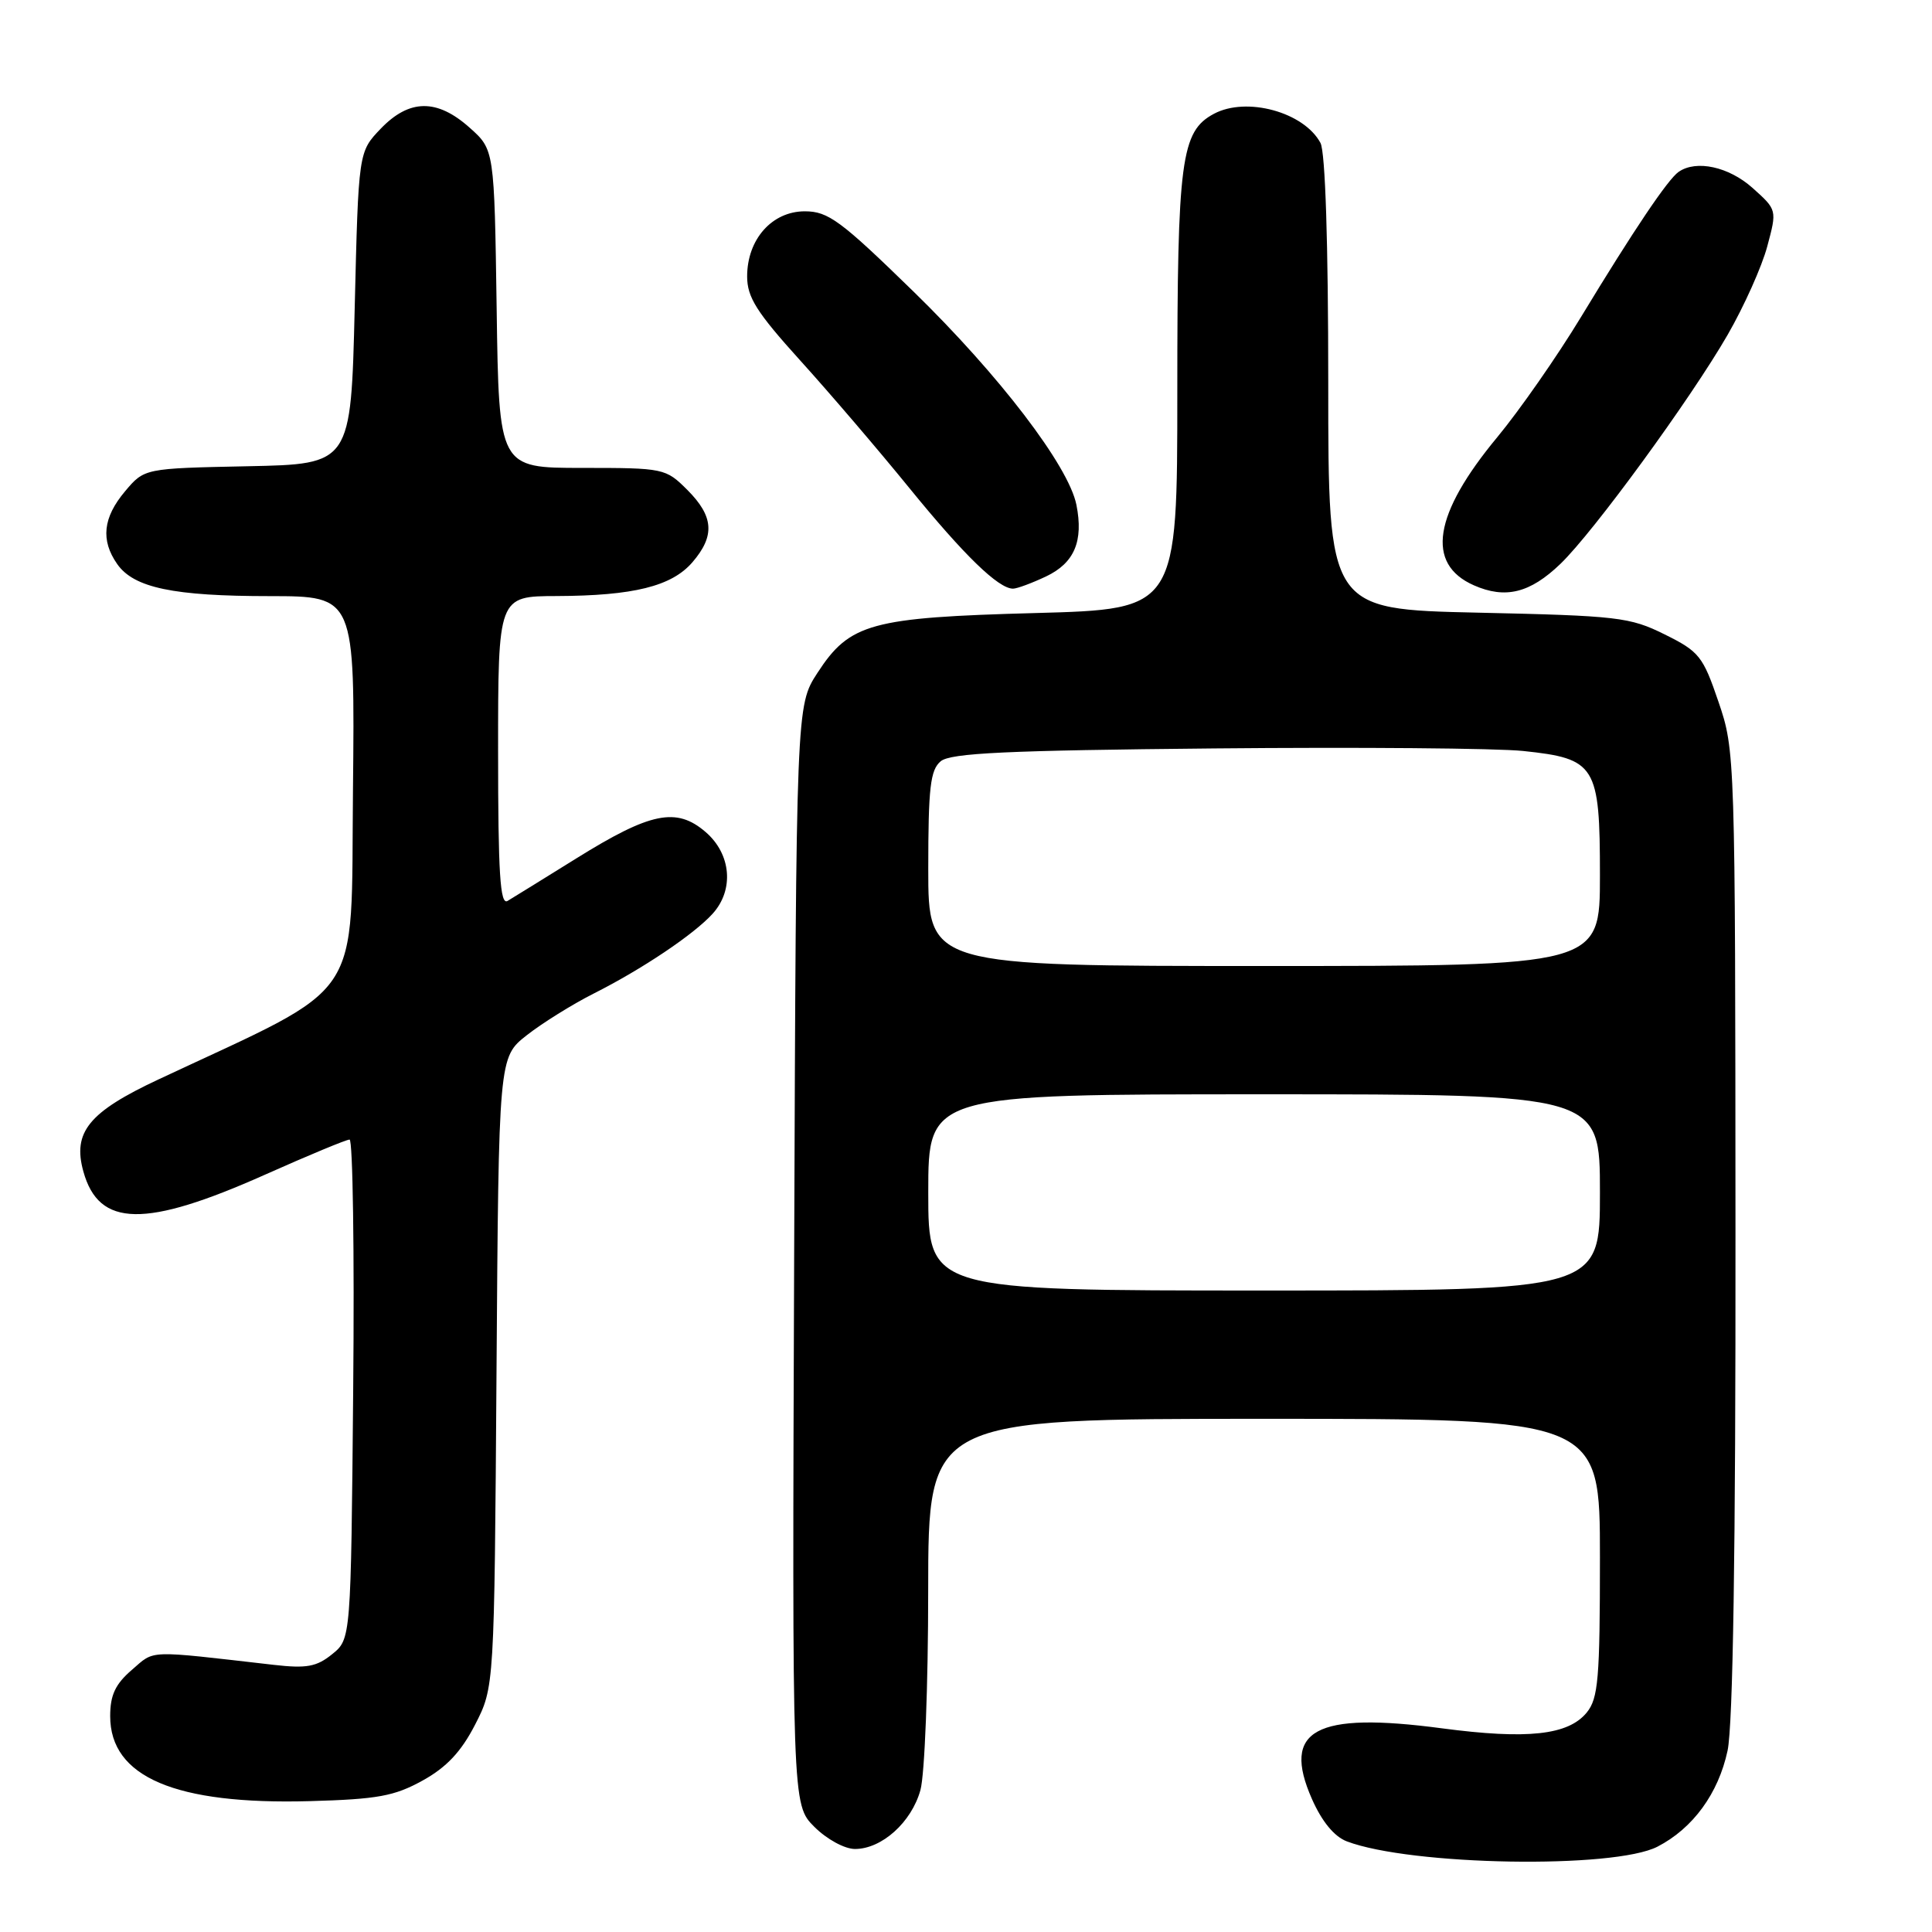 <?xml version="1.0" encoding="UTF-8" standalone="no"?>
<!DOCTYPE svg PUBLIC "-//W3C//DTD SVG 1.1//EN" "http://www.w3.org/Graphics/SVG/1.1/DTD/svg11.dtd" >
<svg xmlns="http://www.w3.org/2000/svg" xmlns:xlink="http://www.w3.org/1999/xlink" version="1.1" viewBox="0 0 256 256">
 <g >
 <path fill="currentColor"
d=" M 219.63 244.69 C 224.33 242.26 227.69 237.65 228.91 231.98 C 229.63 228.61 229.99 205.50 229.96 163.20 C 229.93 100.11 229.91 99.44 227.71 93.00 C 225.65 86.95 225.16 86.33 220.57 84.06 C 215.96 81.77 214.36 81.59 195.82 81.18 C 176.00 80.74 176.00 80.74 176.00 50.81 C 176.00 32.19 175.61 20.14 174.97 18.94 C 172.78 14.85 165.17 12.77 160.85 15.08 C 156.49 17.41 156.00 21.13 156.00 51.83 C 156.00 80.72 156.00 80.72 137.25 81.23 C 115.38 81.82 112.59 82.58 108.31 89.17 C 105.50 93.50 105.50 93.50 105.23 166.31 C 104.96 239.12 104.96 239.12 107.90 242.06 C 109.55 243.71 111.92 245.00 113.29 245.00 C 116.84 245.00 120.78 241.46 121.96 237.20 C 122.53 235.17 122.99 223.26 122.99 210.75 C 123.00 188.00 123.00 188.00 167.50 188.00 C 212.00 188.00 212.00 188.00 212.00 206.39 C 212.00 222.42 211.78 225.05 210.25 226.92 C 207.80 229.92 202.38 230.51 191.05 229.01 C 174.25 226.78 169.79 229.21 173.84 238.38 C 175.16 241.37 176.80 243.36 178.46 243.99 C 186.94 247.21 213.87 247.67 219.63 244.69 Z  M 56.00 235.93 C 59.17 234.18 61.11 232.11 62.95 228.53 C 65.50 223.56 65.50 223.56 65.79 181.83 C 66.08 140.10 66.08 140.10 69.79 137.18 C 71.83 135.58 75.82 133.09 78.65 131.66 C 85.10 128.41 91.95 123.81 94.43 121.07 C 97.30 117.90 96.89 113.16 93.49 110.24 C 89.63 106.92 86.20 107.62 76.37 113.74 C 72.04 116.43 67.94 118.97 67.25 119.38 C 66.27 119.96 66.00 115.73 66.00 99.56 C 66.00 79.00 66.00 79.00 73.75 78.98 C 83.94 78.94 89.00 77.69 91.75 74.50 C 94.76 71.00 94.58 68.43 91.08 64.92 C 88.20 62.05 87.98 62.00 77.13 62.00 C 66.11 62.00 66.11 62.00 65.81 40.92 C 65.50 19.83 65.50 19.83 62.23 16.92 C 57.91 13.06 54.24 13.10 50.44 17.06 C 47.50 20.13 47.50 20.13 47.00 40.81 C 46.50 61.50 46.50 61.50 32.82 61.78 C 19.13 62.06 19.13 62.06 16.57 65.10 C 13.64 68.58 13.32 71.58 15.53 74.74 C 17.73 77.89 22.98 78.99 35.77 78.99 C 47.03 79.00 47.03 79.00 46.77 104.75 C 46.47 133.30 48.63 130.08 21.04 143.01 C 11.76 147.35 9.59 150.01 11.05 155.24 C 13.11 162.64 19.23 162.74 35.14 155.64 C 40.86 153.09 45.88 151.00 46.32 151.00 C 46.75 151.00 46.97 165.89 46.80 184.09 C 46.50 217.18 46.50 217.18 44.01 219.19 C 41.95 220.86 40.62 221.10 36.26 220.60 C 19.24 218.65 20.57 218.60 17.48 221.26 C 15.28 223.15 14.60 224.61 14.60 227.40 C 14.60 235.47 23.24 239.15 41.05 238.66 C 50.03 238.41 52.26 238.00 56.00 235.93 Z  M 206.77 74.71 C 211.16 70.49 224.03 52.85 228.93 44.35 C 231.10 40.58 233.46 35.32 234.17 32.65 C 235.47 27.81 235.47 27.81 232.22 24.90 C 229.07 22.09 224.77 21.15 222.43 22.77 C 221.01 23.75 216.48 30.48 209.50 41.99 C 206.34 47.21 201.33 54.39 198.38 57.95 C 189.94 68.13 188.89 74.72 195.28 77.55 C 199.47 79.40 202.74 78.59 206.77 74.71 Z  M 138.61 76.38 C 142.36 74.60 143.59 71.70 142.63 66.89 C 141.60 61.74 132.42 49.72 121.02 38.61 C 111.40 29.23 109.74 28.00 106.64 28.00 C 102.29 28.00 99.00 31.72 99.00 36.63 C 99.00 39.39 100.26 41.38 106.02 47.75 C 109.88 52.01 116.39 59.62 120.48 64.65 C 127.76 73.60 132.30 78.00 134.23 78.00 C 134.76 78.00 136.73 77.27 138.61 76.38 Z  M 123.00 158.00 C 123.00 145.00 123.00 145.00 167.50 145.00 C 212.00 145.00 212.00 145.00 212.00 158.00 C 212.00 171.00 212.00 171.00 167.50 171.00 C 123.00 171.00 123.00 171.00 123.00 158.00 Z  M 123.00 115.12 C 123.00 104.37 123.27 102.02 124.65 100.87 C 125.96 99.78 133.42 99.43 160.90 99.17 C 179.93 98.99 198.35 99.14 201.84 99.51 C 211.46 100.52 212.00 101.41 212.00 116.00 C 212.00 128.00 212.00 128.00 167.50 128.00 C 123.00 128.00 123.00 128.00 123.00 115.12 Z "/>
</g>
</svg>
